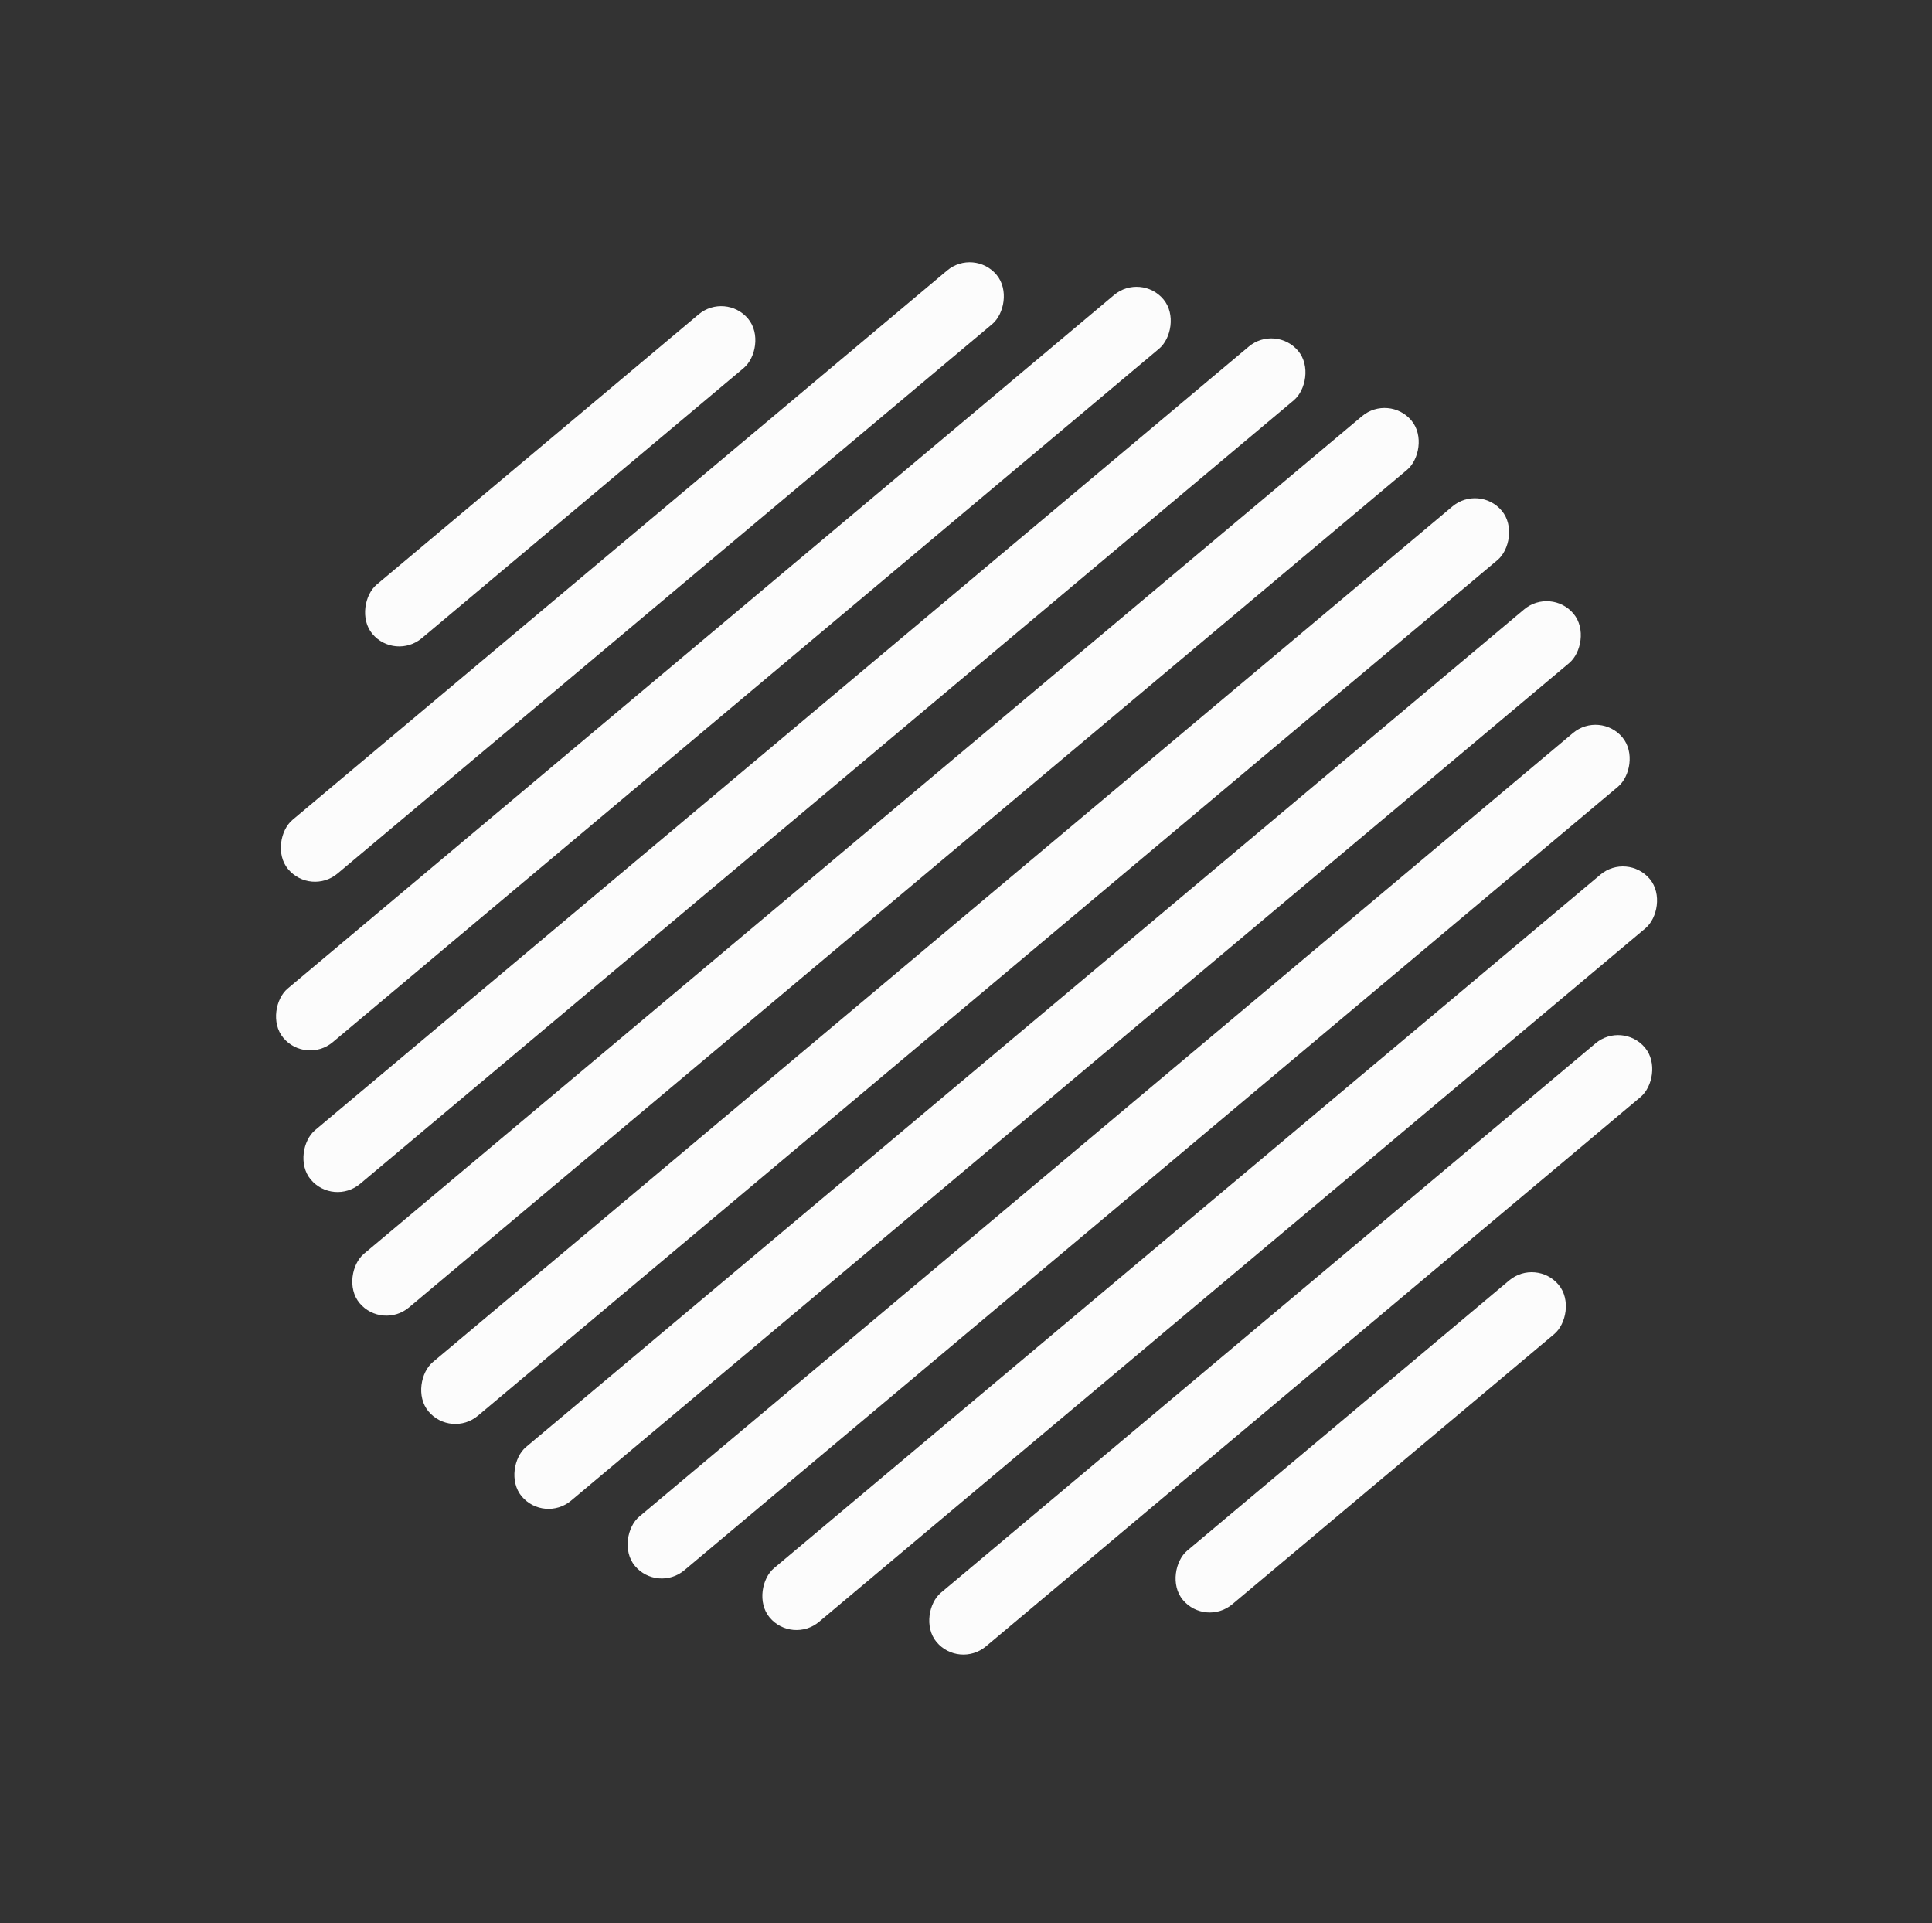 <svg width="421" height="419" viewBox="0 0 421 419" fill="none" xmlns="http://www.w3.org/2000/svg">
<rect x="0" y="0" width="421" height="419" fill="#333333" stroke="none"/>
<rect x="334.716" y="274.068" width="15.265" height="106.855" rx="7.632" transform="rotate(50 334.716 274.068)" fill="#FCFCFC"/>
<rect x="353.539" y="222.406" width="15.265" height="201.498" rx="7.632" transform="rotate(50 353.539 222.406)" fill="#FCFCFC"/>
<rect x="354.587" y="185.658" width="15.265" height="250.345" rx="7.632" transform="rotate(50 354.587 185.658)" fill="#FCFCFC"/>
<rect x="348.619" y="154.797" width="15.265" height="280.875" rx="7.632" transform="rotate(50 348.619 154.797)" fill="#FCFCFC"/>
<rect x="337.973" y="127.861" width="15.265" height="299.193" rx="7.632" transform="rotate(50 337.973 127.861)" fill="#FCFCFC"/>
<rect x="322.342" y="105.434" width="15.265" height="305.299" rx="7.632" transform="rotate(50 322.342 105.434)" fill="#FCFCFC"/>
<rect x="302.649" y="85.764" width="15.265" height="299.193" rx="7.632" transform="rotate(50 302.649 85.764)" fill="#FCFCFC"/>
<rect x="277.971" y="70.603" width="15.265" height="280.875" rx="7.632" transform="rotate(50 277.971 70.603)" fill="#FCFCFC"/>
<rect x="248.616" y="59.367" width="15.265" height="250.345" rx="7.632" transform="rotate(50 248.616 59.367)" fill="#FCFCFC"/>
<rect x="212.244" y="54.017" width="15.265" height="201.498" rx="7.632" transform="rotate(50 212.244 54.017)" fill="#FCFCFC"/>
<rect x="158.098" y="63.583" width="15.265" height="106.855" rx="7.632" transform="rotate(50 158.098 63.583)" fill="#FCFCFC"/>
</svg>
